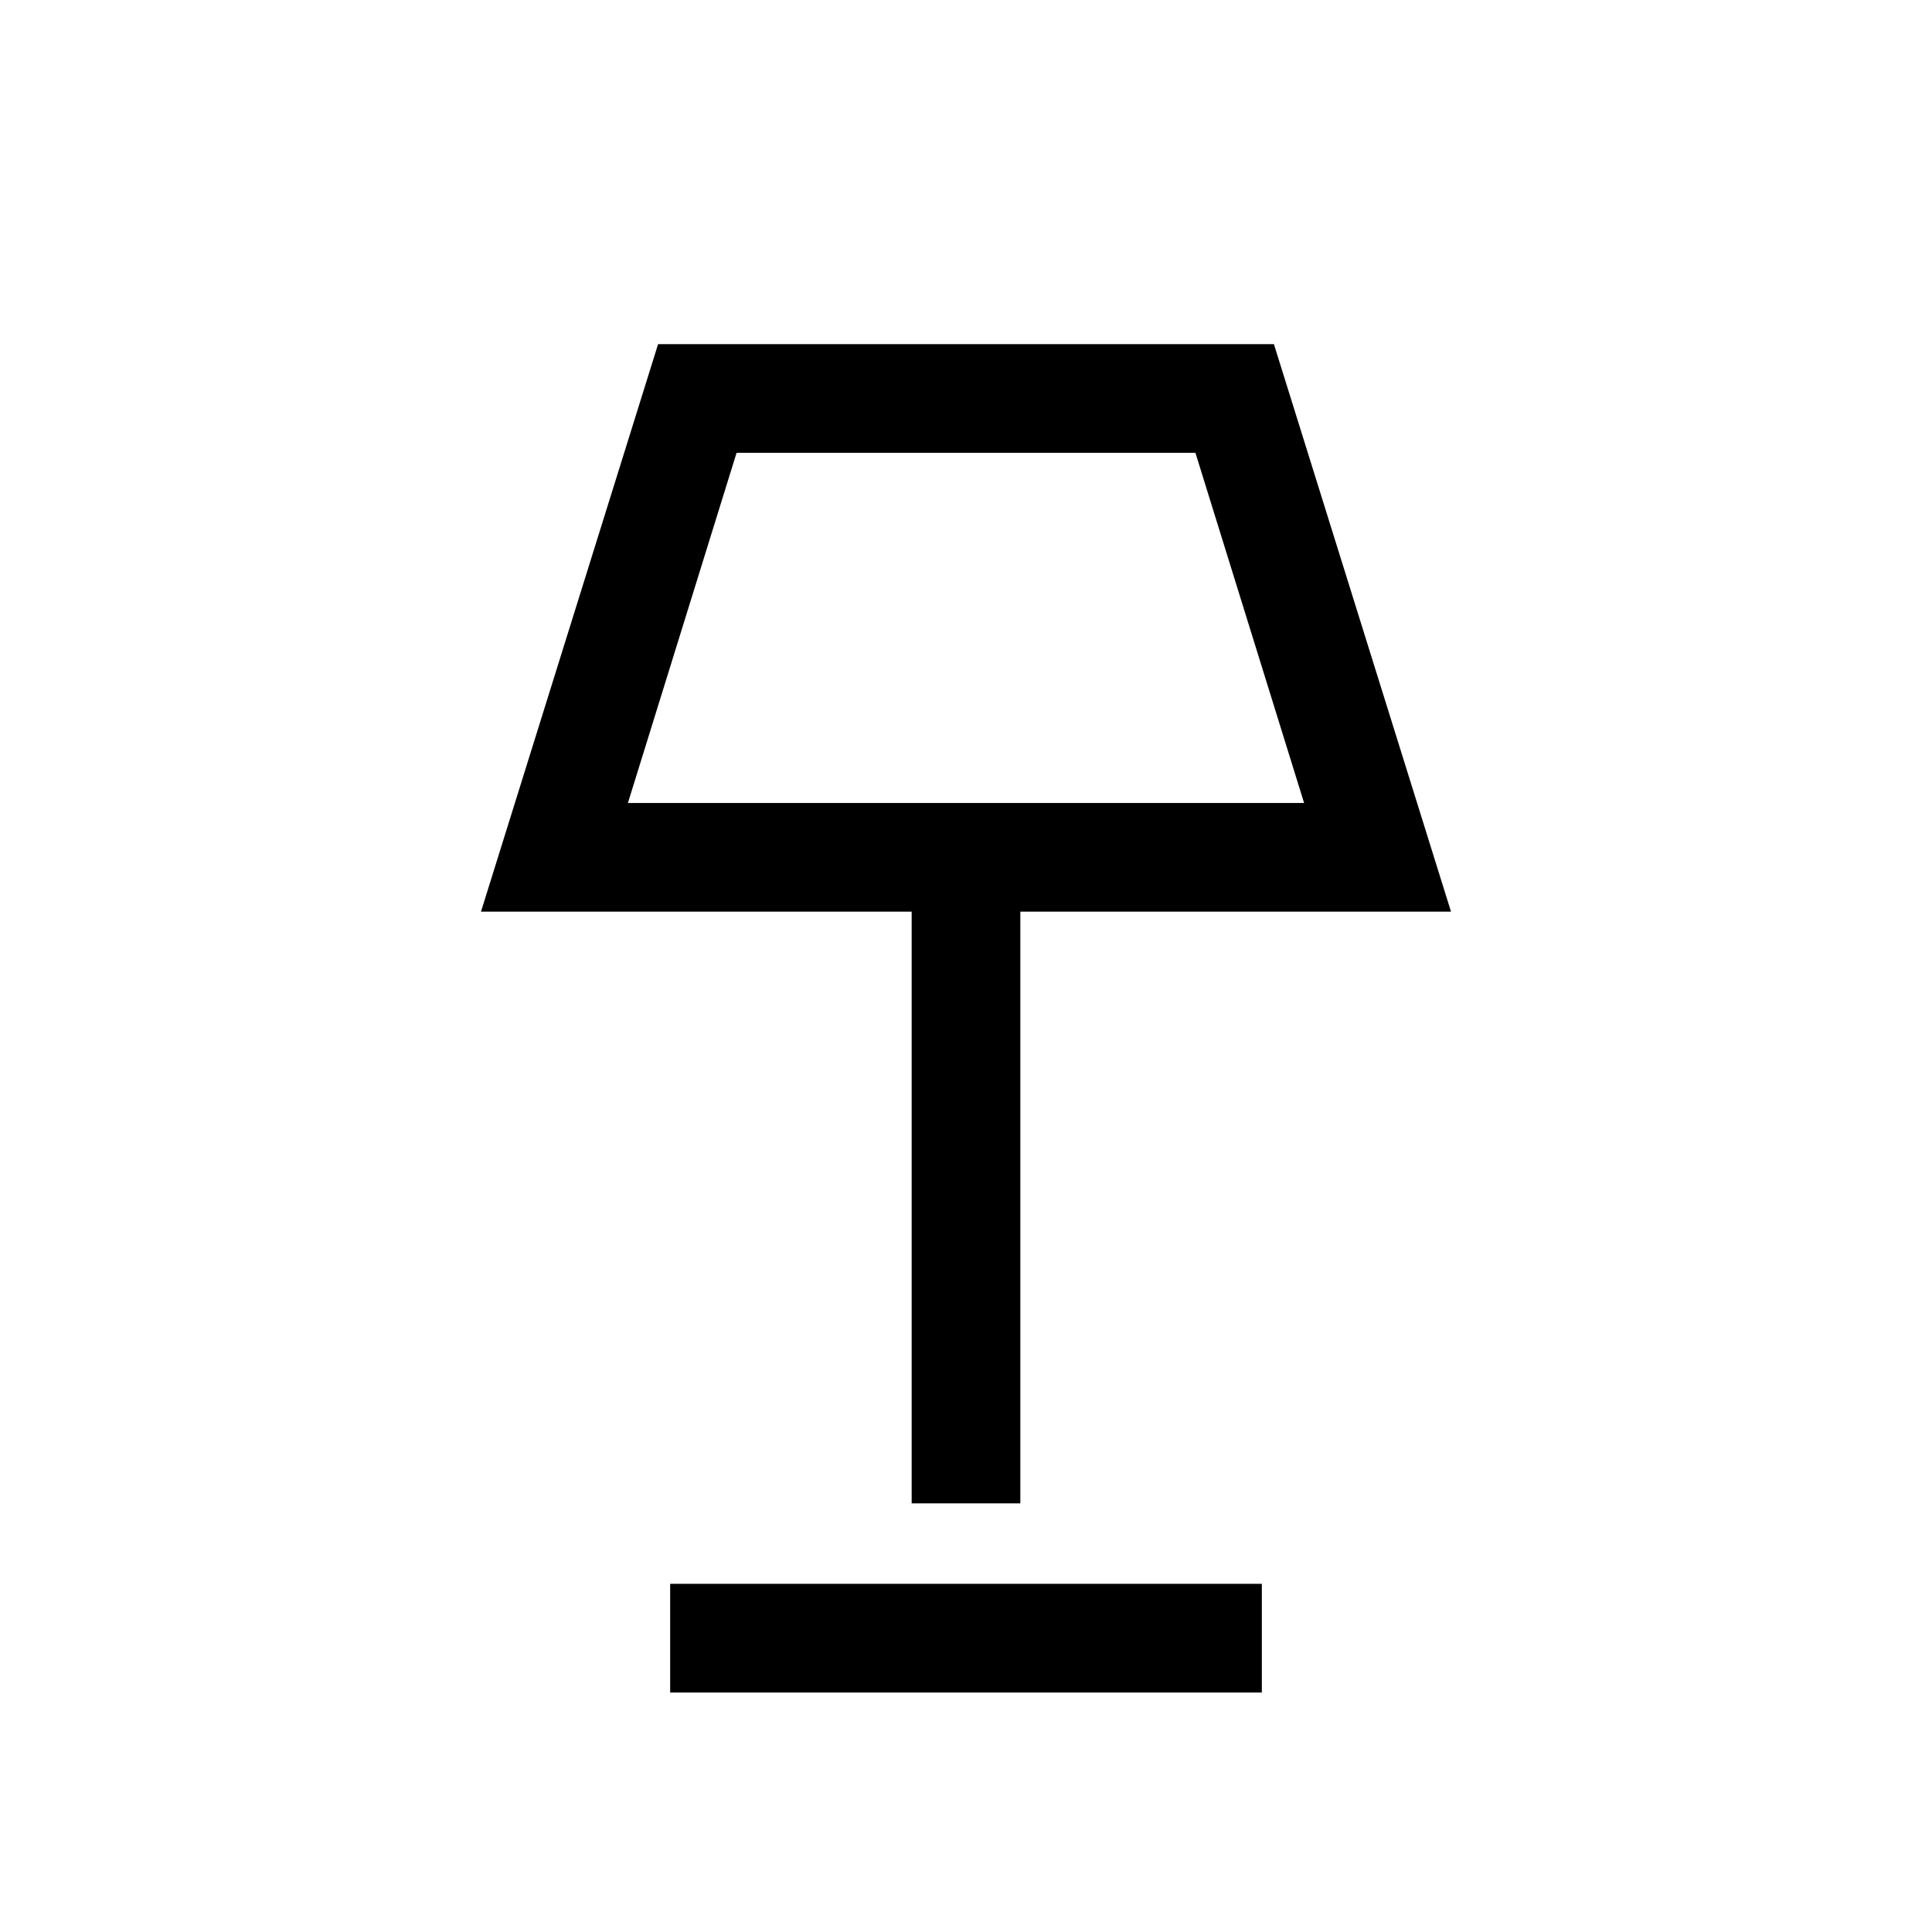 <svg xmlns="http://www.w3.org/2000/svg" height="24" width="24"><path d="M11.325 18.675v-7.35h-5.35l2.2-7.05h7.65l2.2 7.05h-5.35v7.35ZM7.8 9.975h8.4l-1.35-4.35h-5.7Zm.525 11.05v-1.35h7.35v1.35ZM12 7.8Z"/></svg>